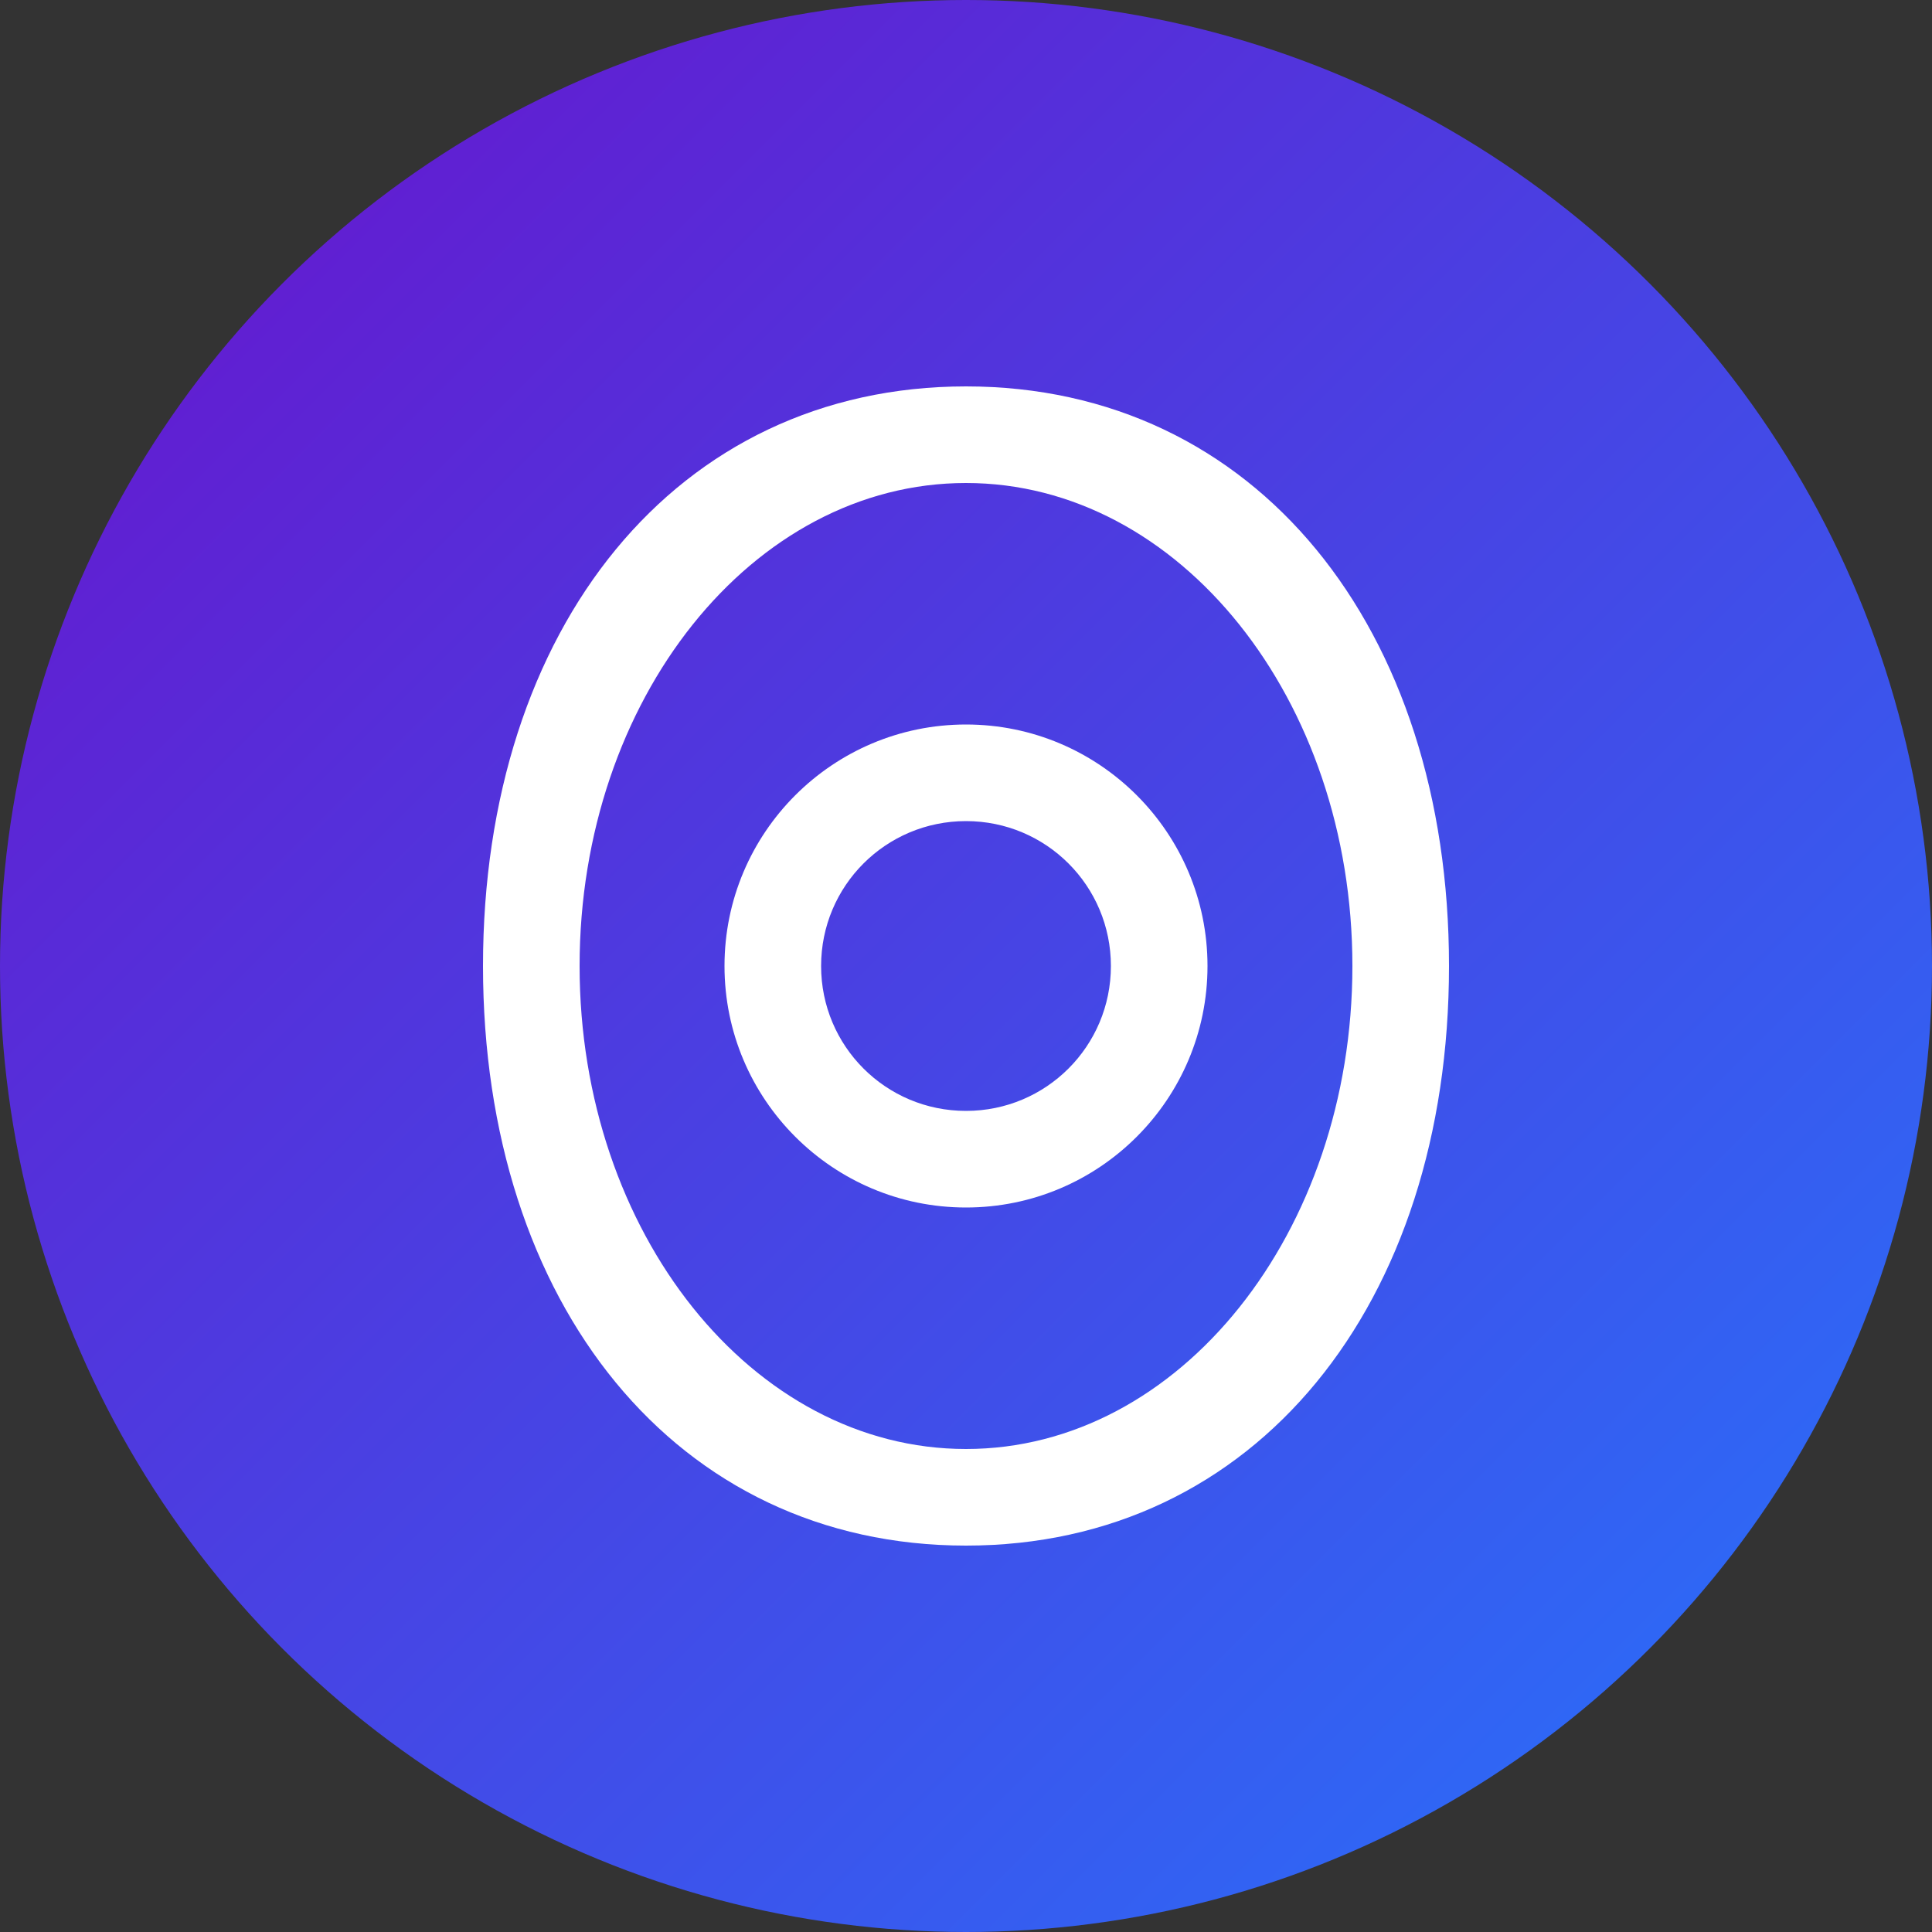 <svg width="40" height="40" viewBox="0 0 40 40" fill="none" xmlns="http://www.w3.org/2000/svg">
  <rect x="0" y="0" width="40" height="40" fill="#333333" stroke="none"/>
  <circle cx="20" cy="20" r="20" fill="url(#paint0_linear)"/>
  <g>
    <path d="M20 8C14 8 10 13 10 20C10 27 14 32 20 32C26 32 30 27 30 20C30 13 26 8 20 8ZM20 30C15.58 30 12 25.52 12 20C12 14.48 15.58 10 20 10C24.42 10 28 14.48 28 20C28 25.52 24.42 30 20 30Z" fill="#fff"/>
    <path d="M20 15C17.24 15 15 17.24 15 20C15 22.76 17.24 25 20 25C22.76 25 25 22.76 25 20C25 17.24 22.76 15 20 15ZM20 23C18.34 23 17 21.66 17 20C17 18.34 18.34 17 20 17C21.66 17 23 18.34 23 20C23 21.66 21.66 23 20 23Z" fill="#fff"/>
  </g>
  <defs>
    <linearGradient id="paint0_linear" x1="0" y1="0" x2="40" y2="40" gradientUnits="userSpaceOnUse">
      <stop stop-color="#6a11cb"/>
      <stop offset="1" stop-color="#2575fc"/>
    </linearGradient>
  </defs>
</svg>
